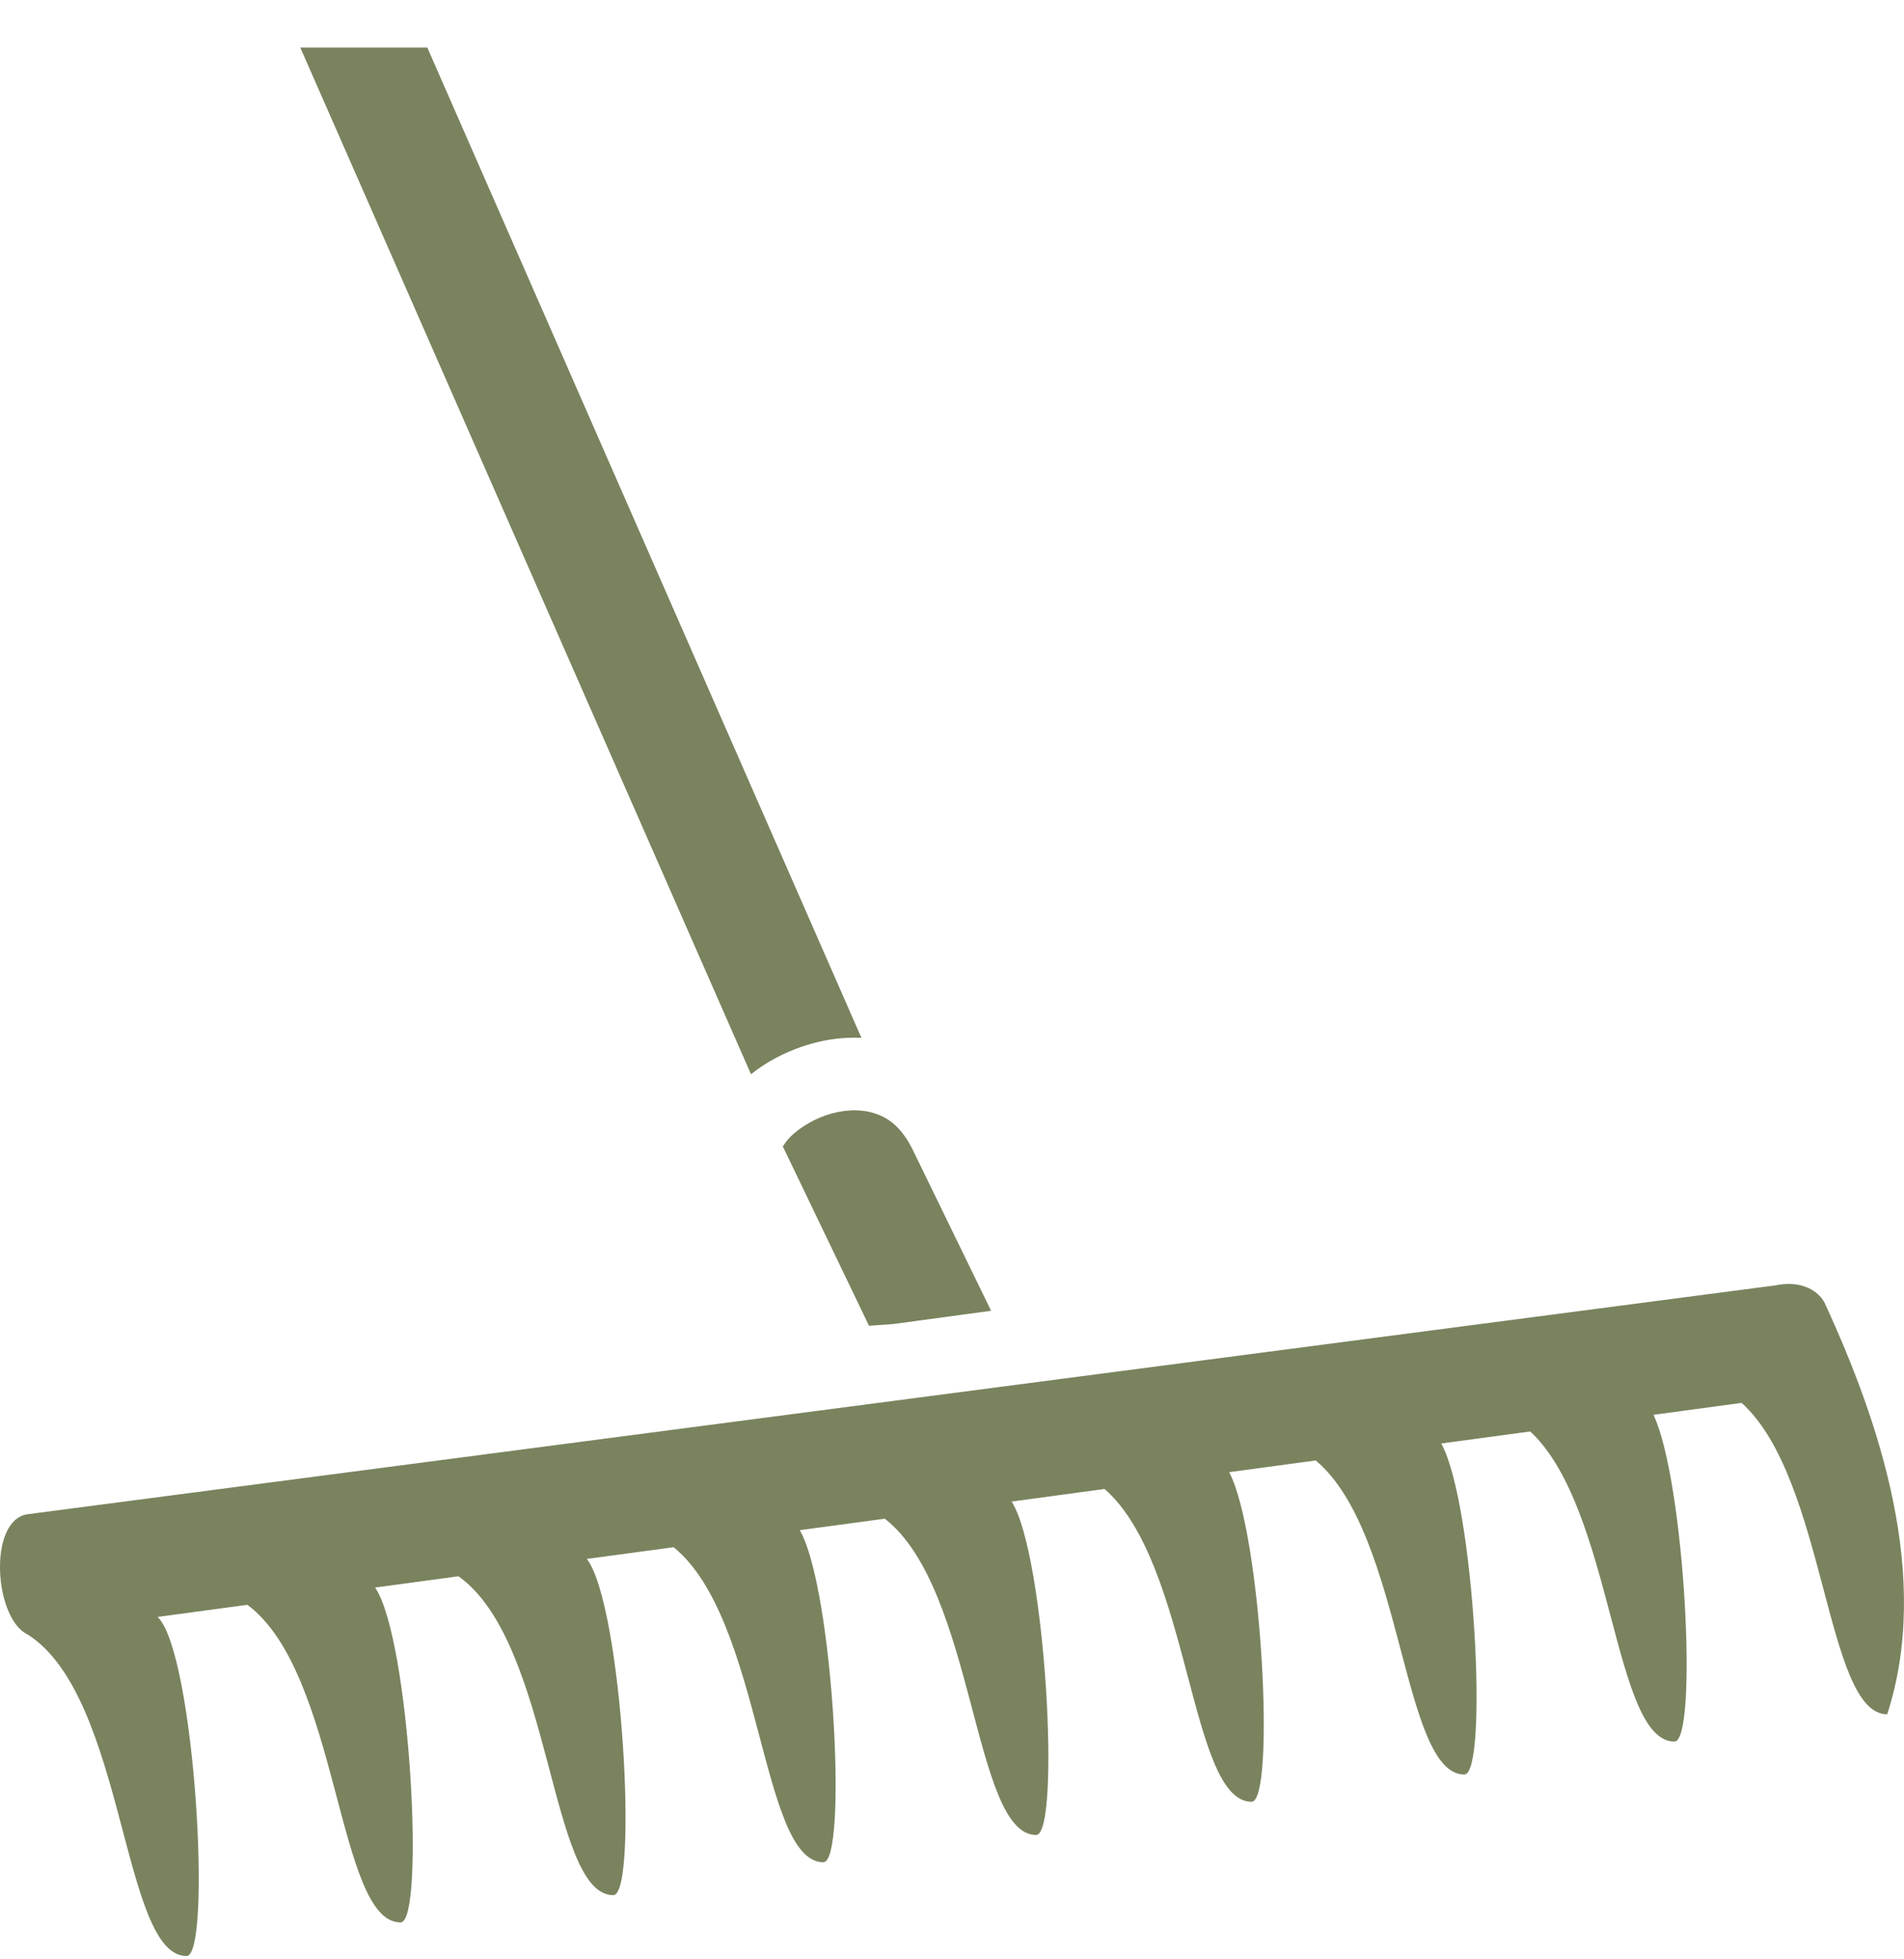 <svg width="35" height="36" viewBox="0 0 35 36" fill="none" xmlns="http://www.w3.org/2000/svg">
<path id="Vector" d="M5.52 0.874L13.805 19.738C14.075 19.522 14.392 19.35 14.743 19.23C15.002 19.142 15.283 19.083 15.573 19.069C15.66 19.064 15.747 19.065 15.835 19.069L7.855 0.874H5.52ZM15.746 20.401C15.709 20.4 15.672 20.4 15.636 20.402C15.487 20.41 15.333 20.44 15.184 20.491C14.885 20.593 14.616 20.782 14.486 20.934C14.415 21.019 14.397 21.057 14.391 21.066L15.974 24.359L16.423 24.327L18.219 24.084L16.764 21.097C16.551 20.687 16.317 20.529 16.058 20.45C15.96 20.42 15.855 20.404 15.746 20.401L15.746 20.401ZM14.391 21.066L14.377 21.037C14.389 21.061 14.386 21.073 14.391 21.066ZM32.882 23.591C32.808 23.591 32.728 23.599 32.645 23.616L0.493 27.824C-0.227 27.952 -0.104 29.747 0.51 30.032C2.313 31.18 2.235 35.939 3.429 35.939C3.901 35.939 3.584 30.375 2.898 29.709L4.548 29.486C6.244 30.748 6.192 35.322 7.363 35.322C7.82 35.322 7.537 30.104 6.895 29.169L8.428 28.962C10.156 30.19 10.096 34.821 11.274 34.821C11.736 34.821 11.443 29.505 10.788 28.643L12.383 28.428C14.017 29.753 13.979 34.216 15.136 34.216C15.586 34.216 15.319 29.173 14.701 28.115L16.265 27.904C17.928 29.199 17.884 33.715 19.047 33.715C19.5 33.715 19.226 28.59 18.597 27.589L20.304 27.358C21.887 28.733 21.862 33.105 23.007 33.105C23.45 33.105 23.197 28.194 22.595 27.049L24.186 26.834C25.798 28.181 25.766 32.604 26.918 32.604C27.365 32.604 27.104 27.619 26.493 26.522L28.13 26.301C29.66 27.727 29.648 31.999 30.78 31.999C31.217 31.999 30.977 27.233 30.395 25.995L32.015 25.776C33.571 27.177 33.553 31.498 34.691 31.498C35.508 28.979 34.557 26.141 33.543 23.943C33.441 23.743 33.206 23.592 32.882 23.591L32.882 23.591Z" fill="#79835E"/>
</svg>

